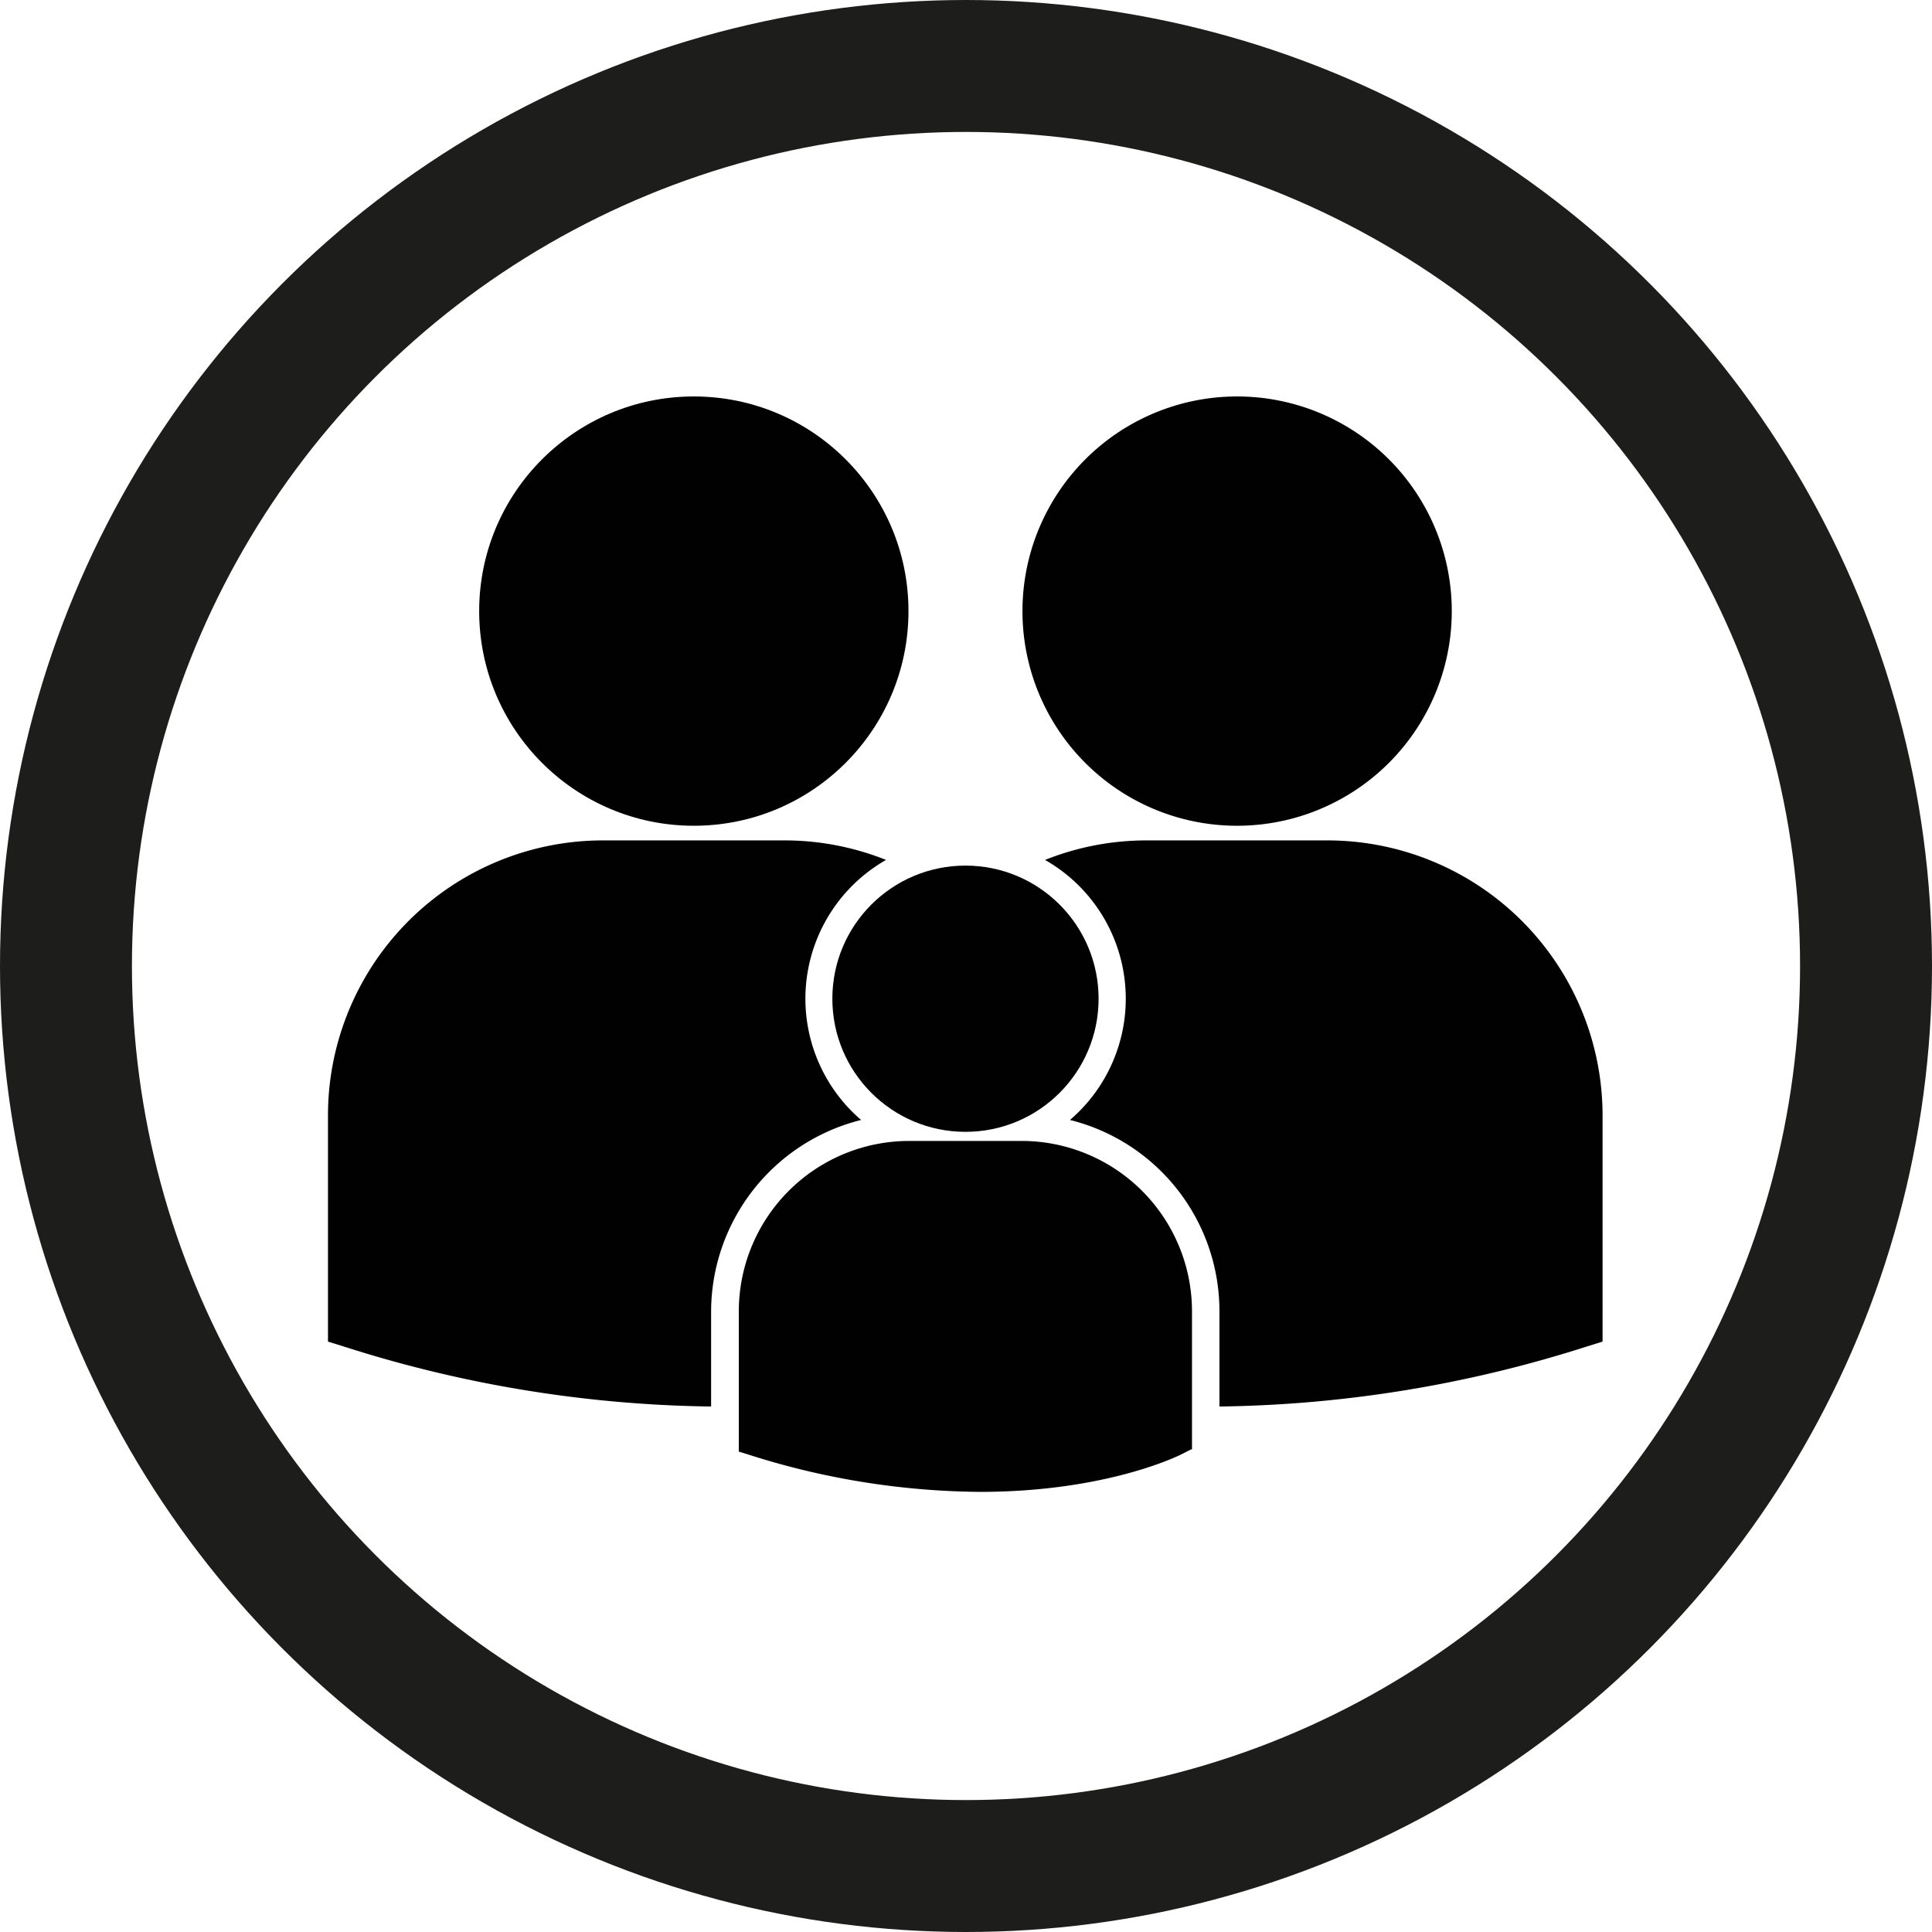 <svg xmlns="http://www.w3.org/2000/svg" viewBox="0 0 146.44 146.44"><defs><style>.cls-1{fill:none;stroke:#1d1d1b;stroke-miterlimit:10;stroke-width:10px;}.cls-2{fill:#010101;}</style></defs><g id="Calque_2" data-name="Calque 2"><g id="Calque_1-2" data-name="Calque 1"><circle class="cls-1" cx="73.22" cy="73.22" r="68.22"/><circle class="cls-2" cx="73.18" cy="75.7" r="10.09"/><path class="cls-2" d="M77.46,86.48H68.9A12.92,12.92,0,0,0,56,99.39v10.47l0,.17.72.22a58.86,58.86,0,0,0,17.56,2.83c9.49,0,15-2.7,15.33-2.88l.67-.34h.07V99.39A12.92,12.92,0,0,0,77.46,86.48Z"/><circle class="cls-2" cx="52.59" cy="46.32" r="16.27"/><path class="cls-2" d="M93.77,62.59A16.27,16.27,0,1,0,77.5,46.32,16.26,16.26,0,0,0,93.77,62.59Z"/><path class="cls-2" d="M65.27,84.89a12.11,12.11,0,0,1,1.89-19.71A20.73,20.73,0,0,0,59.5,63.7H45.69A20.85,20.85,0,0,0,24.86,84.53v16.89l0,.27,1.16.36a95,95,0,0,0,27.88,4.56V99.39A15,15,0,0,1,65.27,84.89Z"/><path class="cls-2" d="M100.68,63.7H86.87a20.73,20.73,0,0,0-7.66,1.48A12.1,12.1,0,0,1,81.1,84.89a14.94,14.94,0,0,1,11.33,14.5v7.22a95,95,0,0,0,27.88-4.56l1.16-.36,0-.27V84.53A20.86,20.86,0,0,0,100.68,63.7Z"/></g></g></svg>